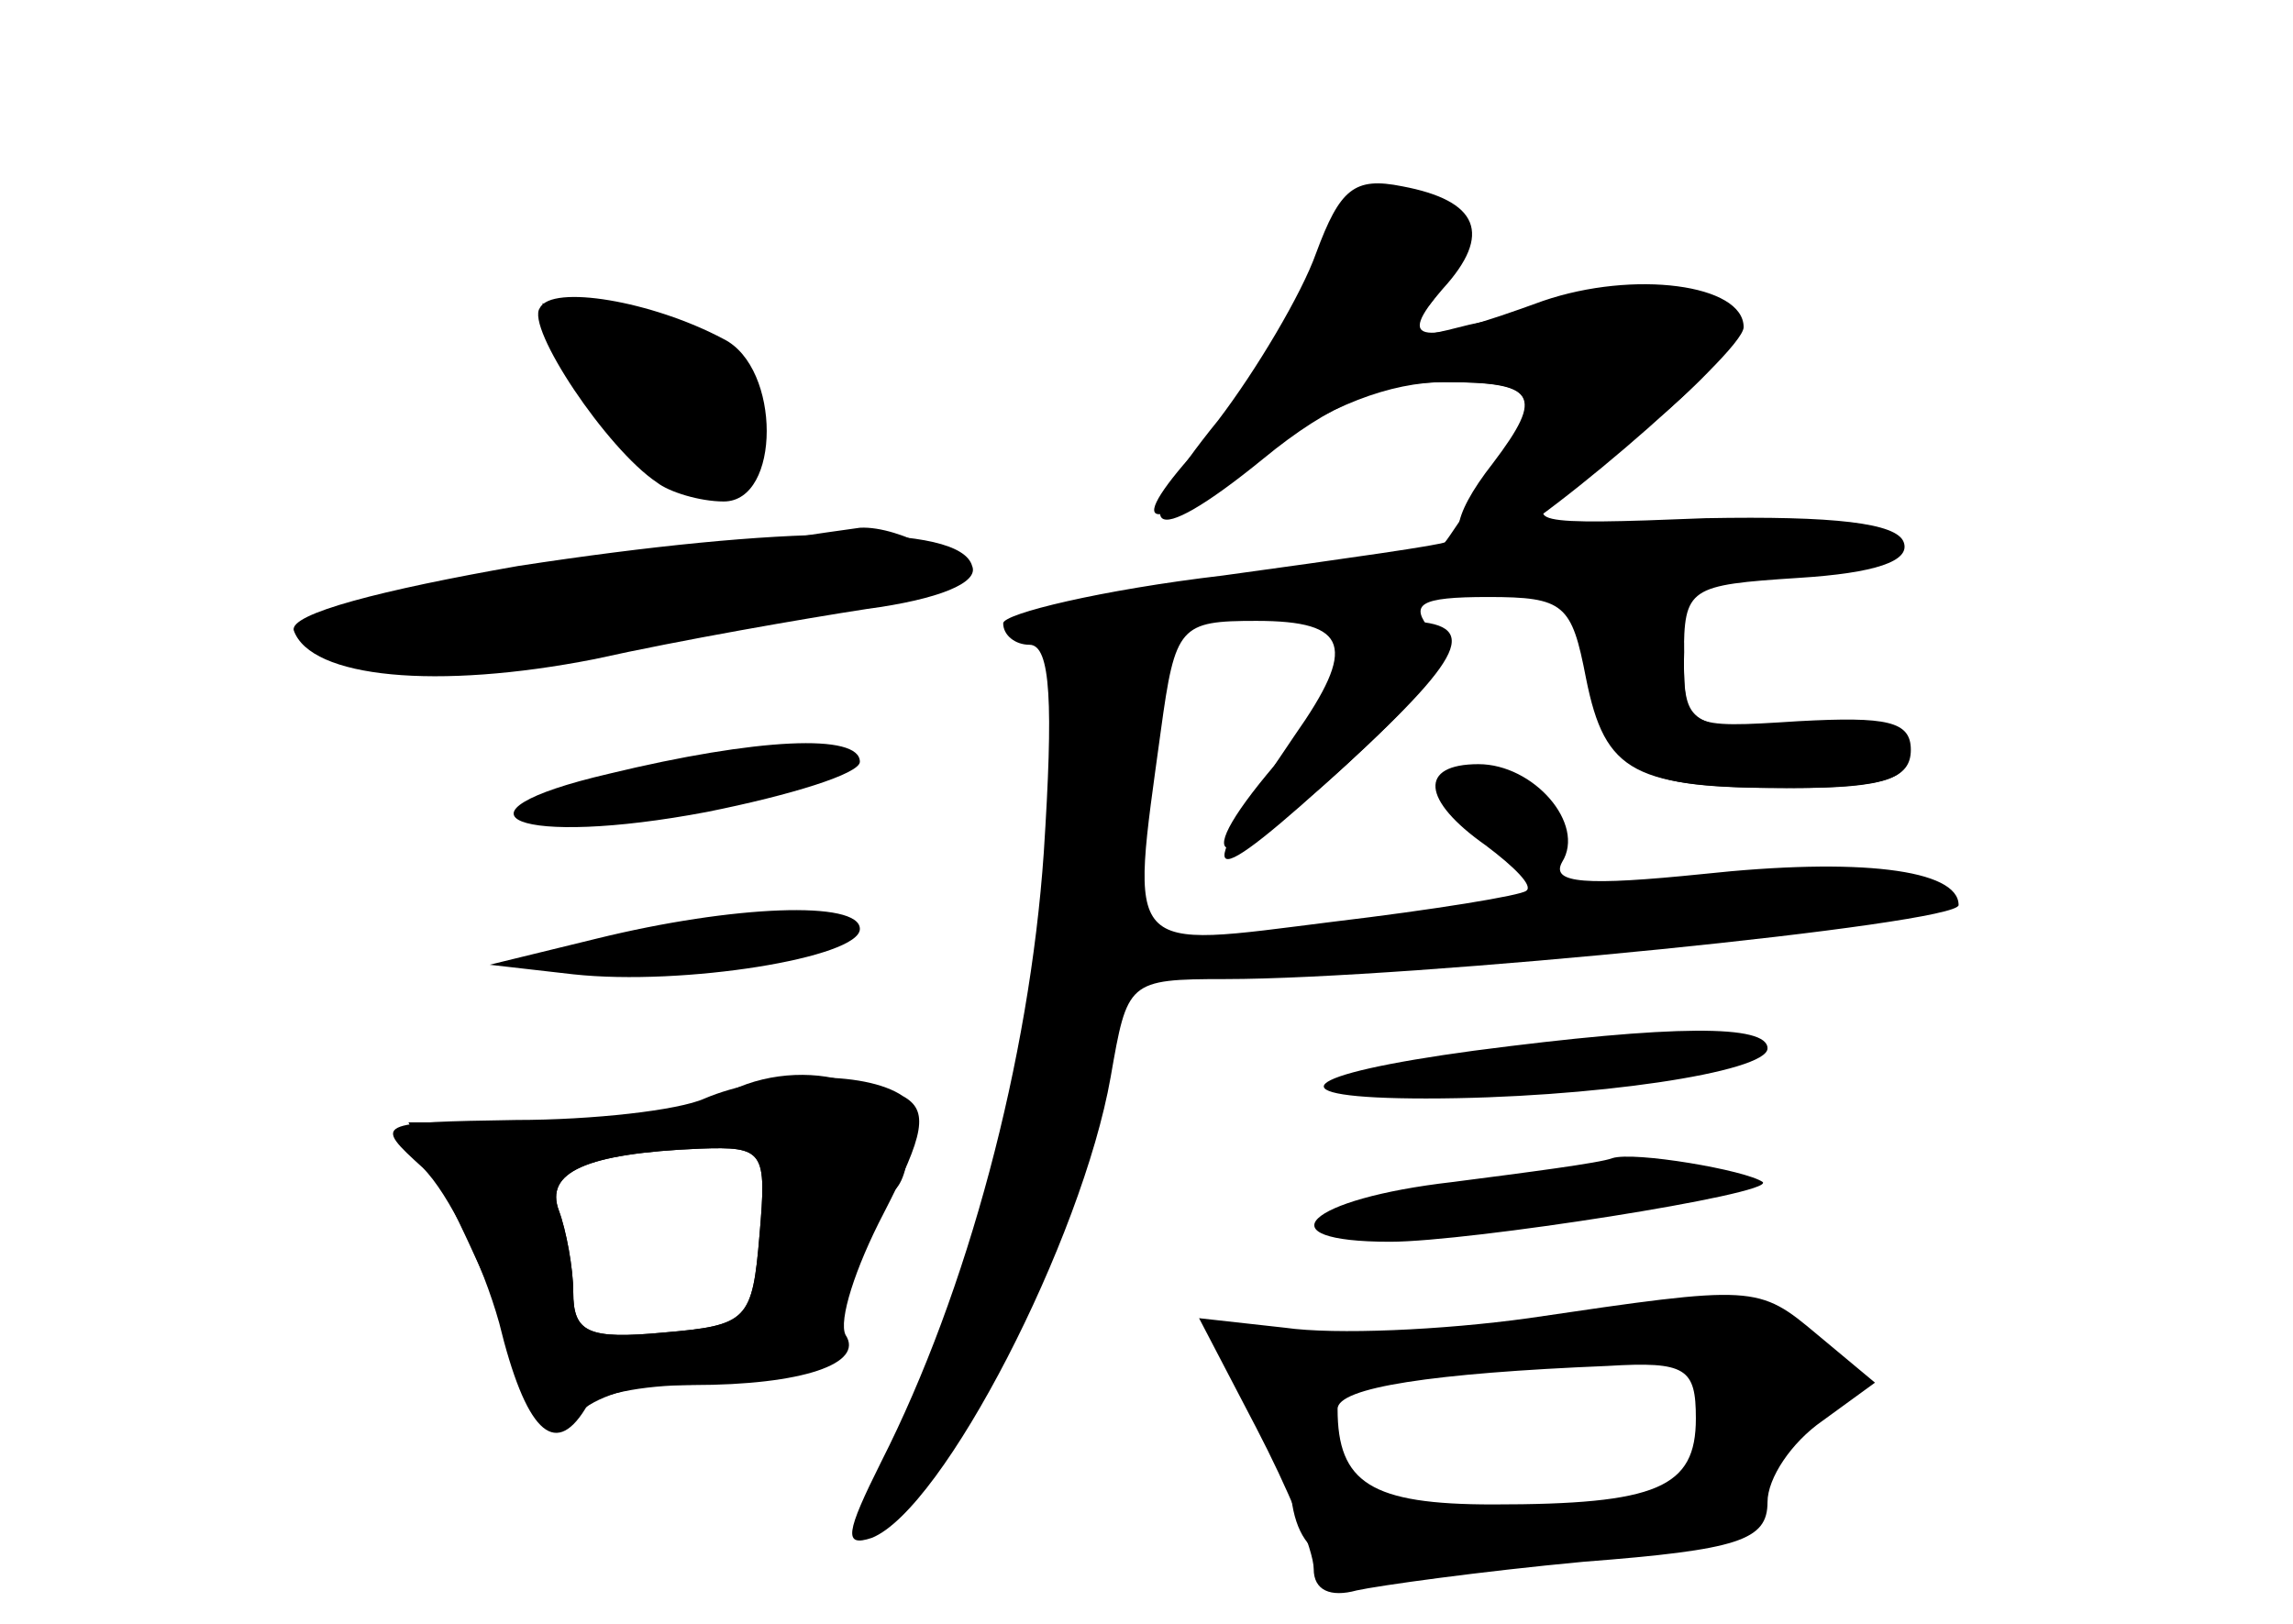 <?xml version="1.0" standalone="no"?>
<!DOCTYPE svg PUBLIC "-//W3C//DTD SVG 20010904//EN"
 "http://www.w3.org/TR/2001/REC-SVG-20010904/DTD/svg10.dtd">
<svg version="1.0" xmlns="http://www.w3.org/2000/svg"
 width="96pt" height="68pt" viewBox="0 0 96 68"
 preserveAspectRatio="xMidYMid meet">
<g transform="translate(0,68) scale(0.1,-0.1)" fill="#000000" stroke="none">
<g id="part-0" class="char-part">
  <path d="M547 561 c-10 -21 -29 -51 -43 -66 -35 -38 -25 -41 24 -5 28 20 54
30 77 30 40 0 42 -5 18 -40 -9 -14 -17 -26 -18 -27 0 -1 -42 -7 -93 -14 -51
-6 -92 -16 -92 -20 0 -5 5 -9 11 -9 9 0 10 -25 6 -87 -6 -87 -32 -184 -68
-255 -15 -30 -16 -36 -4 -32 30 12 88 125 100 193 7 40 7 41 48 41 77 0 307
23 307 31 0 15 -42 20 -107 13 -49 -5 -64 -4 -59 5 10 16 -12 41 -35 41 -25 0
-24 -15 3 -34 12 -9 20 -17 17 -19 -2 -2 -39 -8 -81 -13 -88 -11 -85 -15 -72
80 6 44 8 46 40 46 39 0 42 -11 16 -48 -45 -66 -39 -68 23 -11 36 33 43 45 34
55 -9 11 -5 14 24 14 32 0 35 -3 41 -34 8 -40 20 -46 87 -46 38 0 49 4 49 16
0 12 -10 14 -47 12 -47 -3 -48 -3 -48 27 0 29 2 30 48 33 32 2 47 7 44 15 -3
8 -29 11 -83 10 -74 -3 -78 -2 -57 13 106 77 93 98 -42 68 -27 -7 -29 -6 -16
9 17 21 8 47 -17 47 -12 0 -24 -14 -35 -39z"/>
  <path d="M226 551 c-6 -8 28 -59 49 -73 5 -4 18 -8 28 -8 24 0 24 56 0 68 -30
16 -72 23 -77 13z"/>
  <path d="M217 443 c-57 -10 -96 -20 -94 -27 7 -20 60 -25 126 -12 36 8 88 17
114 21 30 4 47 11 44 18 -5 18 -79 17 -190 0z"/>
  <path d="M255 356 c-73 -17 -38 -31 41 -16 35 7 64 16 64 21 0 12 -43 10 -105
-5z"/>
  <path d="M250 287 l-45 -11 35 -4 c46 -5 120 7 120 19 0 12 -53 10 -110 -4z"/>
  <path d="M617 240 c-74 -10 -85 -20 -20 -20 69 0 143 11 143 21 0 10 -39 10
-123 -1z"/>
  <path d="M300 220 c-8 -5 -41 -10 -72 -10 l-57 0 14 -27 c8 -16 22 -46 30 -67
12 -30 18 -37 27 -28 7 7 23 12 38 12 52 0 69 11 76 46 3 19 10 34 15 34 5 0
9 9 9 19 0 29 -48 41 -80 21z m18 -57 c-3 -36 -5 -38 -40 -41 -32 -3 -38 0
-38 17 0 10 -3 26 -6 34 -6 16 11 24 59 26 27 1 28 -1 25 -36z"/>
  <path d="M675 195 c-5 -2 -36 -6 -67 -10 -61 -7 -80 -25 -26 -25 33 0 161 20
156 25 -7 5 -54 13 -63 10z"/>
  <path d="M640 128 c-36 -5 -81 -7 -102 -4 l-36 4 24 -46 c13 -25 24 -51 24
-59 0 -9 7 -12 18 -9 9 2 52 8 95 12 65 5 77 9 77 25 0 10 10 25 23 34 l22 16
-24 20 c-25 21 -26 21 -121 7z m70 -42 c0 -29 -16 -36 -85 -36 -51 0 -65 9
-65 40 0 9 40 15 113 18 33 2 37 -1 37 -22z"/>
</g>
<g id="part-1" class="char-part">
  <path d="M246 521 c25 -42 40 -55 59 -47 19 7 20 40 2 55 -8 6 -29 14 -47 17
l-33 7 19 -32z"/>
  <path d="M240 441 c-108 -16 -137 -37 -52 -35 48 0 203 23 212 31 7 6 -23 23
-40 22 -8 -1 -62 -9 -120 -18z"/>
</g>
<g id="part-2" class="char-part">
  <path d="M295 220 c-11 -5 -47 -9 -79 -9 -59 -1 -60 -1 -39 -20 11 -11 25 -40
32 -65 11 -45 23 -57 36 -36 3 6 24 10 45 10 46 0 72 9 64 21 -3 6 4 28 16 51
17 33 19 43 8 49 -16 11 -57 10 -83 -1z m23 -57 c-3 -36 -5 -38 -40 -41 -32
-3 -38 0 -38 17 0 10 -3 26 -6 34 -6 16 11 24 59 26 27 1 28 -1 25 -36z"/>
</g>
<g id="part-3" class="char-part">
  <path d="M551 574 c-6 -17 -25 -49 -41 -70 -39 -48 -30 -56 19 -16 28 23 50
32 75 32 39 0 43 -5 21 -34 -18 -23 -19 -36 -4 -36 13 0 109 82 109 93 0 18
-46 24 -84 11 -52 -19 -62 -18 -42 5 21 23 15 37 -17 43 -20 4 -26 -1 -36 -28z"/>
</g>
<g id="part-4" class="char-part">
  <path d="M665 398 c10 -42 19 -48 83 -48 39 0 52 4 49 13 -2 7 -21 12 -48 12
-41 0 -44 2 -44 28 1 22 -4 27 -23 27 -21 0 -23 -3 -17 -32z"/>
  <path d="M560 406 c0 -8 -12 -29 -26 -46 -40 -47 -21 -47 30 0 52 48 56 60 21
60 -15 0 -25 -6 -25 -14z"/>
</g>
<g id="part-5" class="char-part">
  <path d="M690 119 c0 -5 4 -8 9 -5 4 3 17 -1 27 -9 16 -13 17 -14 2 -9 -20 7
-25 -12 -5 -19 9 -4 9 -6 -1 -6 -7 -1 -10 -5 -7 -11 3 -5 3 -10 -2 -11 -146
-11 -139 -11 -151 16 -15 33 -15 35 3 35 8 0 15 4 15 8 0 4 -16 8 -35 8 -31 0
-33 -2 -20 -16 8 -9 15 -25 15 -36 0 -34 14 -44 50 -38 19 3 55 5 80 5 41 -1
47 2 74 40 23 33 26 43 15 50 -20 12 -69 11 -69 -2z m-126 -75 c3 -8 2 -12 -4
-9 -6 3 -10 10 -10 16 0 14 7 11 14 -7z"/>
  <path d="M613 113 c9 -2 25 -2 35 0 9 3 1 5 -18 5 -19 0 -27 -2 -17 -5z"/>
</g>
</g>
</svg>